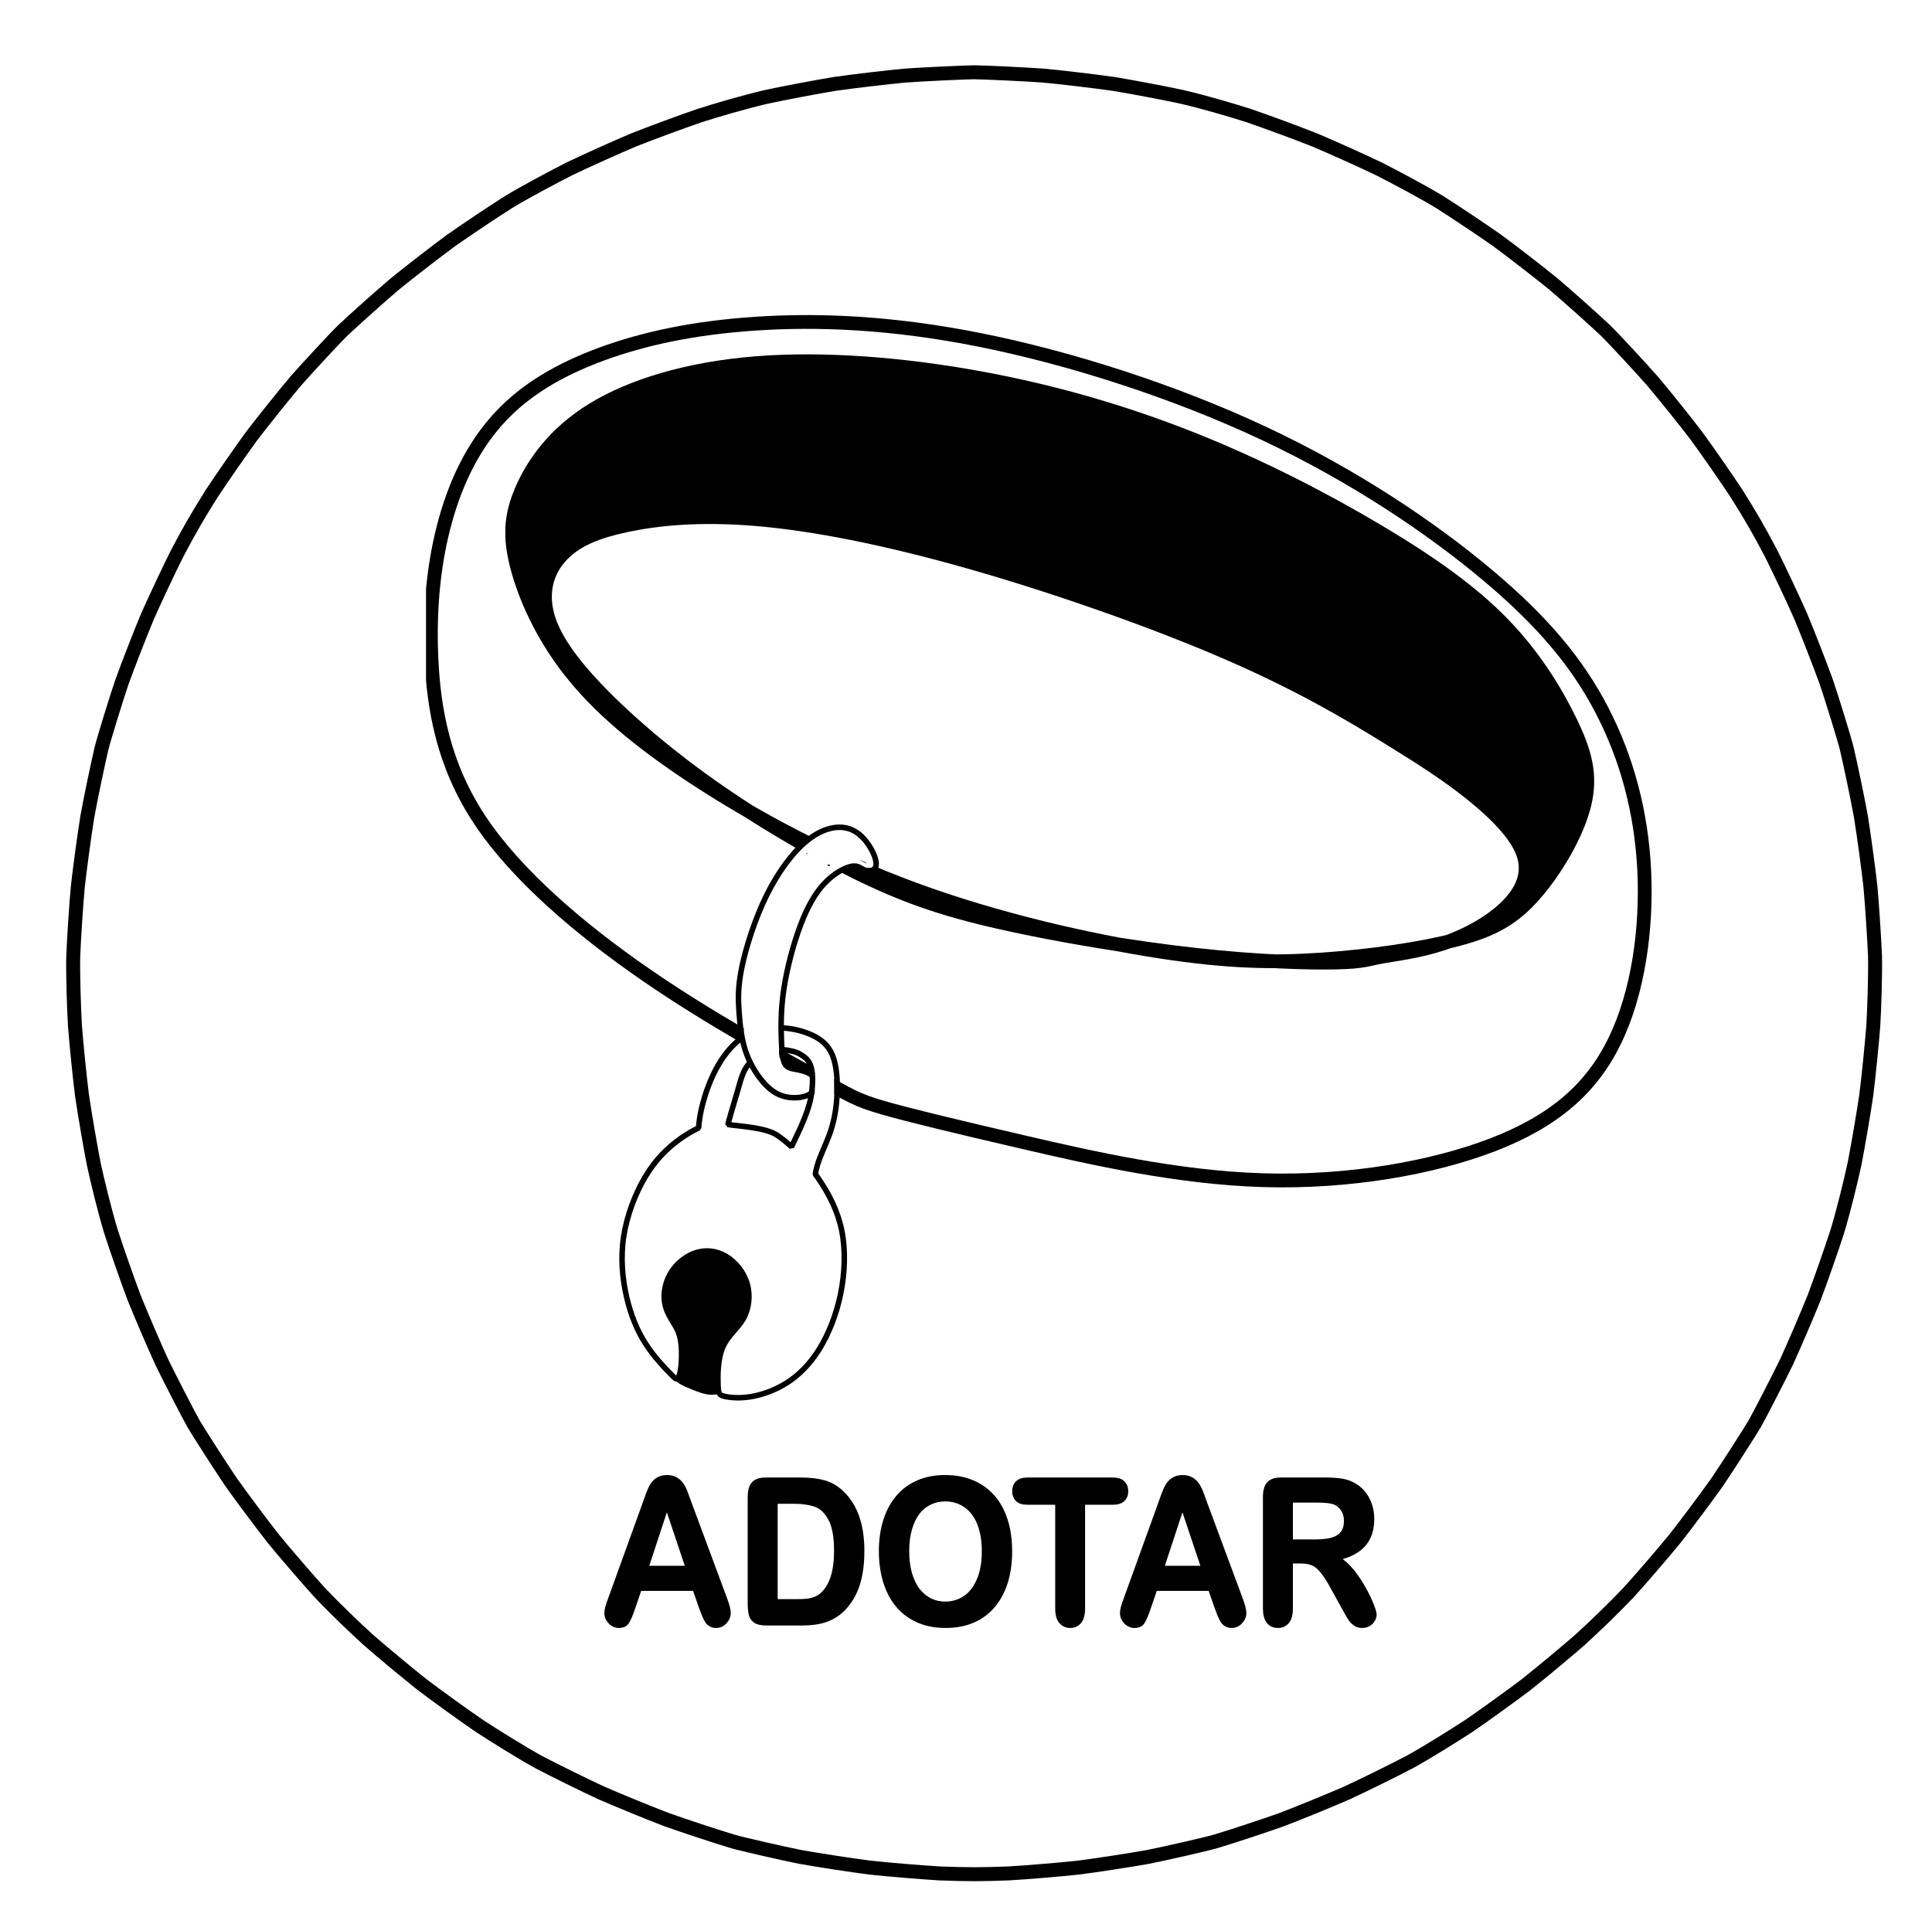 <?xml version="1.0" encoding="UTF-8" standalone="no"?>
<!-- Created with Inkscape (http://www.inkscape.org/) -->

<svg
   version="1.1"
   id="svg1"
   width="1752"
   height="1739"
   viewBox="0 0 1752 1739"
   sodipodi:docname="ButtonAdopt.svg"
   inkscape:version="1.4 (86a8ad7, 2024-10-11)"
   xml:space="preserve"
   xmlns:inkscape="http://www.inkscape.org/namespaces/inkscape"
   xmlns:sodipodi="http://sodipodi.sourceforge.net/DTD/sodipodi-0.dtd"
   xmlns="http://www.w3.org/2000/svg"
   xmlns:svg="http://www.w3.org/2000/svg"><defs
     id="defs1"><inkscape:path-effect
       effect="bspline"
       id="path-effect113"
       is_visible="true"
       lpeversion="1.3"
       weight="33.333"
       steps="2"
       helper_size="0"
       apply_no_weight="true"
       apply_with_weight="true"
       only_selected="false"
       uniform="false" /><inkscape:path-effect
       effect="bspline"
       id="path-effect51"
       is_visible="true"
       lpeversion="1.3"
       weight="33.333"
       steps="2"
       helper_size="0"
       apply_no_weight="true"
       apply_with_weight="true"
       only_selected="false"
       uniform="false" /><inkscape:path-effect
       effect="bspline"
       id="path-effect50"
       is_visible="true"
       lpeversion="1.3"
       weight="33.333"
       steps="2"
       helper_size="0"
       apply_no_weight="true"
       apply_with_weight="true"
       only_selected="false"
       uniform="false" /><inkscape:path-effect
       effect="bspline"
       id="path-effect49"
       is_visible="true"
       lpeversion="1.3"
       weight="33.333"
       steps="2"
       helper_size="0"
       apply_no_weight="true"
       apply_with_weight="true"
       only_selected="false"
       uniform="false" /><inkscape:path-effect
       effect="bspline"
       id="path-effect29"
       is_visible="true"
       lpeversion="1.3"
       weight="33.333"
       steps="2"
       helper_size="0"
       apply_no_weight="true"
       apply_with_weight="true"
       only_selected="false"
       uniform="false" /><inkscape:path-effect
       effect="bspline"
       id="path-effect4"
       is_visible="true"
       lpeversion="1.3"
       weight="33.333"
       steps="2"
       helper_size="0"
       apply_no_weight="true"
       apply_with_weight="true"
       only_selected="false"
       uniform="false" /><inkscape:path-effect
       effect="bspline"
       id="path-effect2"
       is_visible="true"
       lpeversion="1.3"
       weight="33.333"
       steps="2"
       helper_size="0"
       apply_no_weight="true"
       apply_with_weight="true"
       only_selected="false"
       uniform="false" /><inkscape:path-effect
       effect="bspline"
       id="path-effect1"
       is_visible="true"
       lpeversion="1.3"
       weight="33.333"
       steps="2"
       helper_size="0"
       apply_no_weight="true"
       apply_with_weight="true"
       only_selected="false"
       uniform="false" /><inkscape:path-effect
       effect="bspline"
       id="path-effect69"
       is_visible="true"
       lpeversion="1.3"
       weight="33.333"
       steps="2"
       helper_size="0"
       apply_no_weight="true"
       apply_with_weight="true"
       only_selected="false"
       uniform="false" /><inkscape:path-effect
       effect="bspline"
       id="path-effect68"
       is_visible="true"
       lpeversion="1.3"
       weight="33.333"
       steps="2"
       helper_size="0"
       apply_no_weight="true"
       apply_with_weight="true"
       only_selected="false"
       uniform="false" /><inkscape:path-effect
       effect="bspline"
       id="path-effect66"
       is_visible="true"
       lpeversion="1.3"
       weight="33.333"
       steps="2"
       helper_size="0"
       apply_no_weight="true"
       apply_with_weight="true"
       only_selected="false"
       uniform="false" /><inkscape:path-effect
       effect="bspline"
       id="path-effect65"
       is_visible="true"
       lpeversion="1.3"
       weight="33.333"
       steps="2"
       helper_size="0"
       apply_no_weight="true"
       apply_with_weight="true"
       only_selected="false"
       uniform="false" /><inkscape:path-effect
       effect="bspline"
       id="path-effect63"
       is_visible="true"
       lpeversion="1.3"
       weight="33.333"
       steps="2"
       helper_size="0"
       apply_no_weight="true"
       apply_with_weight="true"
       only_selected="false"
       uniform="false" /><inkscape:path-effect
       effect="bspline"
       id="path-effect62"
       is_visible="true"
       lpeversion="1.3"
       weight="33.333"
       steps="2"
       helper_size="0"
       apply_no_weight="true"
       apply_with_weight="true"
       only_selected="false"
       uniform="false" /><inkscape:path-effect
       effect="bspline"
       id="path-effect37"
       is_visible="true"
       lpeversion="1.3"
       weight="33.333"
       steps="2"
       helper_size="0"
       apply_no_weight="true"
       apply_with_weight="true"
       only_selected="false"
       uniform="false" /><inkscape:path-effect
       effect="bspline"
       id="path-effect36"
       is_visible="true"
       lpeversion="1.3"
       weight="33.333"
       steps="2"
       helper_size="0"
       apply_no_weight="true"
       apply_with_weight="true"
       only_selected="false"
       uniform="false" /><inkscape:path-effect
       effect="bspline"
       id="path-effect35"
       is_visible="true"
       lpeversion="1.3"
       weight="33.333"
       steps="2"
       helper_size="0"
       apply_no_weight="true"
       apply_with_weight="true"
       only_selected="false"
       uniform="false" /><inkscape:path-effect
       effect="bspline"
       id="path-effect34"
       is_visible="true"
       lpeversion="1.3"
       weight="33.333"
       steps="2"
       helper_size="0"
       apply_no_weight="true"
       apply_with_weight="true"
       only_selected="false"
       uniform="false" /><inkscape:path-effect
       effect="bspline"
       id="path-effect33"
       is_visible="true"
       lpeversion="1.3"
       weight="33.333"
       steps="2"
       helper_size="0"
       apply_no_weight="true"
       apply_with_weight="true"
       only_selected="false"
       uniform="false" /><inkscape:path-effect
       effect="bspline"
       id="path-effect32"
       is_visible="true"
       lpeversion="1.3"
       weight="33.333"
       steps="2"
       helper_size="0"
       apply_no_weight="true"
       apply_with_weight="true"
       only_selected="false"
       uniform="false" /><inkscape:path-effect
       effect="bspline"
       id="path-effect31"
       is_visible="true"
       lpeversion="1.3"
       weight="33.333"
       steps="2"
       helper_size="0"
       apply_no_weight="true"
       apply_with_weight="true"
       only_selected="false"
       uniform="false" /><inkscape:path-effect
       effect="bspline"
       id="path-effect30"
       is_visible="true"
       lpeversion="1.3"
       weight="33.333"
       steps="2"
       helper_size="0"
       apply_no_weight="true"
       apply_with_weight="true"
       only_selected="false"
       uniform="false" /><inkscape:path-effect
       effect="bspline"
       id="path-effect28"
       is_visible="true"
       lpeversion="1.3"
       weight="33.333"
       steps="2"
       helper_size="0"
       apply_no_weight="true"
       apply_with_weight="true"
       only_selected="false"
       uniform="false" /><inkscape:path-effect
       effect="bspline"
       id="path-effect27"
       is_visible="true"
       lpeversion="1.3"
       weight="33.333"
       steps="2"
       helper_size="0"
       apply_no_weight="true"
       apply_with_weight="true"
       only_selected="false"
       uniform="false" /><inkscape:path-effect
       effect="bspline"
       id="path-effect26"
       is_visible="true"
       lpeversion="1.3"
       weight="33.333"
       steps="2"
       helper_size="0"
       apply_no_weight="true"
       apply_with_weight="true"
       only_selected="false"
       uniform="false" /><inkscape:path-effect
       effect="bspline"
       id="path-effect25"
       is_visible="true"
       lpeversion="1.3"
       weight="33.333"
       steps="2"
       helper_size="0"
       apply_no_weight="true"
       apply_with_weight="true"
       only_selected="false"
       uniform="false" /><inkscape:path-effect
       effect="bspline"
       id="path-effect24"
       is_visible="true"
       lpeversion="1.3"
       weight="33.333"
       steps="2"
       helper_size="0"
       apply_no_weight="true"
       apply_with_weight="true"
       only_selected="false"
       uniform="false" /><inkscape:path-effect
       effect="bspline"
       id="path-effect23"
       is_visible="true"
       lpeversion="1.3"
       weight="33.333"
       steps="2"
       helper_size="0"
       apply_no_weight="true"
       apply_with_weight="true"
       only_selected="false"
       uniform="false" /><inkscape:path-effect
       effect="bspline"
       id="path-effect22"
       is_visible="true"
       lpeversion="1.3"
       weight="33.333"
       steps="2"
       helper_size="0"
       apply_no_weight="true"
       apply_with_weight="true"
       only_selected="false"
       uniform="false" /><inkscape:path-effect
       effect="bspline"
       id="path-effect21"
       is_visible="true"
       lpeversion="1.3"
       weight="33.333"
       steps="2"
       helper_size="0"
       apply_no_weight="true"
       apply_with_weight="true"
       only_selected="false"
       uniform="false" /><inkscape:path-effect
       effect="bspline"
       id="path-effect20"
       is_visible="true"
       lpeversion="1.3"
       weight="33.333"
       steps="2"
       helper_size="0"
       apply_no_weight="true"
       apply_with_weight="true"
       only_selected="false"
       uniform="false" /><inkscape:path-effect
       effect="bspline"
       id="path-effect19"
       is_visible="true"
       lpeversion="1.3"
       weight="33.333"
       steps="2"
       helper_size="0"
       apply_no_weight="true"
       apply_with_weight="true"
       only_selected="false"
       uniform="false" /><inkscape:path-effect
       effect="bspline"
       id="path-effect18"
       is_visible="true"
       lpeversion="1.3"
       weight="33.333"
       steps="2"
       helper_size="0"
       apply_no_weight="true"
       apply_with_weight="true"
       only_selected="false"
       uniform="false" /><inkscape:path-effect
       effect="bspline"
       id="path-effect17"
       is_visible="true"
       lpeversion="1.3"
       weight="33.333"
       steps="2"
       helper_size="0"
       apply_no_weight="true"
       apply_with_weight="true"
       only_selected="false"
       uniform="false" /><inkscape:path-effect
       effect="bspline"
       id="path-effect16"
       is_visible="true"
       lpeversion="1.3"
       weight="33.333"
       steps="2"
       helper_size="0"
       apply_no_weight="true"
       apply_with_weight="true"
       only_selected="false"
       uniform="false" /><inkscape:path-effect
       effect="bspline"
       id="path-effect15"
       is_visible="true"
       lpeversion="1.3"
       weight="33.333"
       steps="2"
       helper_size="0"
       apply_no_weight="true"
       apply_with_weight="true"
       only_selected="false"
       uniform="false" /><inkscape:path-effect
       effect="bspline"
       id="path-effect13"
       is_visible="true"
       lpeversion="1.3"
       weight="33.333"
       steps="2"
       helper_size="0"
       apply_no_weight="true"
       apply_with_weight="true"
       only_selected="false"
       uniform="false" /><inkscape:path-effect
       effect="bspline"
       id="path-effect12"
       is_visible="true"
       lpeversion="1.3"
       weight="33.333"
       steps="2"
       helper_size="0"
       apply_no_weight="true"
       apply_with_weight="true"
       only_selected="false"
       uniform="false" /><inkscape:path-effect
       effect="bspline"
       id="path-effect11"
       is_visible="true"
       lpeversion="1.3"
       weight="33.333"
       steps="2"
       helper_size="0"
       apply_no_weight="true"
       apply_with_weight="true"
       only_selected="false"
       uniform="false" /><inkscape:path-effect
       effect="bspline"
       id="path-effect10"
       is_visible="true"
       lpeversion="1.3"
       weight="33.333"
       steps="2"
       helper_size="0"
       apply_no_weight="true"
       apply_with_weight="true"
       only_selected="false"
       uniform="false" /><inkscape:path-effect
       effect="bspline"
       id="path-effect9"
       is_visible="true"
       lpeversion="1.3"
       weight="33.333"
       steps="2"
       helper_size="0"
       apply_no_weight="true"
       apply_with_weight="true"
       only_selected="false"
       uniform="false" /><inkscape:path-effect
       effect="bspline"
       id="path-effect8"
       is_visible="true"
       lpeversion="1.3"
       weight="33.333"
       steps="2"
       helper_size="0"
       apply_no_weight="true"
       apply_with_weight="true"
       only_selected="false"
       uniform="false" /><clipPath
       clipPathUnits="userSpaceOnUse"
       id="clipPath60"><path
         id="path61"
         style="fill:#ff0000;fill-opacity:1;fill-rule:nonzero;stroke:none"
         d="M 617.365,523.27 V 1483.887 H 1261.912 V 523.27 Z m 218.221,154.752 c 0.585,-0.043 0.746,0.653 0.018,1.129 -0.248,0.162 -0.477,0.352 -0.711,0.533 -0.359,0.291 -0.682,0.622 -1.01,0.947 -0.222,0.229 -0.47,0.428 -0.709,0.639 0.015,-0.013 0.03,-0.025 0.045,-0.037 0.064,-0.052 0.134,-0.095 0.201,-0.143 0.102,-0.007 0.218,-0.062 0.316,-0.057 0.033,0.002 0.064,0.01 0.092,0.029 0.14,0.094 0.192,0.288 0.223,0.453 0.036,0.197 -0.394,0.461 -0.525,0.547 -0.038,0.023 -0.077,0.044 -0.115,0.066 -0.245,0.279 -0.467,0.579 -0.695,0.871 -0.307,0.431 -0.619,0.859 -0.895,1.311 -0.157,0.258 -0.355,0.346 -0.512,0.322 -0.097,0.248 -0.189,0.498 -0.287,0.746 -0.056,0.137 -0.112,0.275 -0.168,0.412 0.043,0.01 0.099,-0.012 0.137,0.014 0.404,0.278 -0.468,1.215 -0.602,1.402 -0.093,0.121 -0.189,0.239 -0.283,0.359 -0.042,0.089 -0.084,0.179 -0.127,0.268 0.137,-0.154 0.267,-0.314 0.408,-0.465 0.362,-0.365 0.73,-0.725 1.127,-1.053 0.309,-0.237 0.629,-0.471 0.982,-0.637 0.686,-0.321 0.937,0.359 0.27,0.717 -0.277,0.149 -0.537,0.333 -0.785,0.525 -0.369,0.308 -0.712,0.645 -1.051,0.986 -0.484,0.521 -0.945,1.061 -1.404,1.604 -0.553,0.667 -1.061,1.371 -1.541,2.092 -0.317,0.481 -0.585,0.992 -0.859,1.498 -0.14,0.257 -0.305,0.521 -0.68,0.436 -0.132,-0.03 -0.228,-0.156 -0.312,-0.262 -0.06,-0.076 -0.074,-0.213 -0.1,-0.342 -0.152,0.132 -0.336,0.108 -0.695,-0.301 -0.043,-0.049 0.176,-0.665 0.178,-0.672 0.144,-0.412 0.303,-0.818 0.475,-1.219 -0.01,-0.076 -0.002,-0.162 0.019,-0.238 0.027,-0.096 0.086,-0.178 0.137,-0.264 0.056,-0.094 0.132,-0.175 0.193,-0.266 0.185,-0.394 0.375,-0.787 0.574,-1.174 0.065,-0.12 0.131,-0.239 0.199,-0.357 -0.034,-0.042 -0.072,-0.046 -0.104,-0.104 -0.084,-0.155 -0.031,-0.355 -0.006,-0.529 0.04,-0.277 0.277,-0.78 0.379,-1.02 0.044,-0.089 0.107,-0.166 0.152,-0.254 -0.172,-0.051 -0.138,-0.134 -0.084,-0.373 -0.048,0.047 -0.095,0.094 -0.143,0.141 -0.306,0.245 -0.342,0.354 -0.654,0.088 -0.006,0.006 -0.013,0.01 -0.019,0.016 v 0.002 c -0.57,0.499 -1.106,-0.036 -0.543,-0.543 0.003,-0.003 0.007,-0.005 0.01,-0.008 -0.565,0.091 -0.94,-0.347 -0.277,-0.879 0.069,-0.055 0.137,-0.109 0.205,-0.164 0.49,-0.374 1.007,-0.711 1.537,-1.027 0.677,-0.41 1.346,-0.832 2.027,-1.236 0.454,-0.289 0.919,-0.564 1.352,-0.885 0.306,-0.22 0.609,-0.44 0.9,-0.678 0.098,-0.307 0.288,-0.447 0.457,-0.447 0.019,2e-5 0.037,0.004 0.055,0.008 0.26,-0.224 0.525,-0.443 0.764,-0.689 0.359,-0.357 0.715,-0.718 1.111,-1.035 0.289,-0.223 0.571,-0.461 0.889,-0.645 0.174,-0.1 0.33,-0.15 0.465,-0.16 z m -2.203,3.195 c -0.014,0.018 -0.037,0.034 -0.053,0.053 0.014,-0.01 0.033,-0.023 0.043,-0.031 0.006,-0.005 0.015,-0.028 0.01,-0.021 z m -0.262,0.102 c -0.097,0.085 -0.187,0.178 -0.287,0.26 0.029,-0.016 0.058,-0.032 0.086,-0.049 0.065,-0.072 0.131,-0.144 0.201,-0.211 z m -5.965,4.941 c -0.007,0.014 -0.014,0.028 -0.019,0.043 -0.005,0.014 0.037,-0.024 0.027,-0.035 -0.002,-0.003 -0.005,-0.005 -0.008,-0.008 z m 0.217,1.664 c 0.007,0.005 0.025,0.009 0.041,0.014 7.6e-4,-0.001 9.6e-4,-0.003 0.002,-0.004 -0.015,-0.004 -0.033,-0.009 -0.043,-0.01 z m -0.658,4.168 c -0.005,0.058 -0.007,0.117 -0.008,0.176 0.028,-0.051 0.056,-0.102 0.084,-0.152 -0.025,-0.008 -0.051,-0.015 -0.076,-0.023 z m -0.352,0.801 c -0.012,0.006 -0.023,0.014 -0.035,0.019 0.011,-0.005 0.026,-0.006 0.033,-0.016 8.4e-4,-10e-4 9e-4,-0.003 0.002,-0.004 z" /></clipPath><clipPath
       clipPathUnits="userSpaceOnUse"
       id="clipPath45"><path
         id="path46"
         style="fill:#ff0000;fill-opacity:1;fill-rule:nonzero;stroke:none"
         d="m 478.455,1071.682 v 340.582 h 206.58 v -340.582 h -62.115 c 0.295,0.543 0.524,1.124 0.723,1.713 0.28,0.853 0.394,1.738 0.459,2.629 0.057,1.018 0.068,2.039 0.078,3.059 0.031,1.057 -0.006,2.111 -0.062,3.166 -0.012,0.215 -0.073,0.424 -0.094,0.639 1.642,-0.44 3.16,1.339 1.836,3.986 -0.045,0.091 -0.096,0.177 -0.135,0.272 -0.105,0.254 -0.269,0.883 -0.312,1.047 -0.317,1.18 -0.6,2.365 -0.863,3.559 -0.265,1.263 -0.463,2.538 -0.629,3.816 0.24,0.948 0.491,1.893 0.701,2.848 0.343,1.753 0.752,3.493 1.131,5.238 0.228,1.067 0.458,2.132 0.635,3.209 0.348,2.115 -1.793,2.465 -2.137,0.35 -0.169,-1.04 -0.396,-2.069 -0.613,-3.1 -0.189,-0.869 -0.372,-1.739 -0.564,-2.607 -0.284,0.536 -0.746,0.916 -1.521,0.924 -0.13,0 -0.245,-0.015 -0.365,-0.025 -2.8e-4,0.024 -0.002,0.048 -0.002,0.072 -0.043,3.82 -3.467,4.174 -4.182,1.178 -0.582,0.123 -1.193,0.111 -1.775,-0.037 -0.477,-0.121 -0.91,-0.401 -1.303,-0.697 -0.328,-0.247 -0.553,-0.607 -0.83,-0.91 -0.305,-0.508 -0.487,-0.819 -0.688,-1.203 -0.363,0.833 -0.658,1.69 -0.945,2.553 -0.2,0.596 -0.734,2.897 -1.701,2.715 -1.07,-0.201 -1.965,-0.955 -2.775,-1.717 -0.239,0.358 -0.505,0.691 -0.896,0.742 -0.215,0.028 -0.401,0.042 -0.592,0.057 0.157,0.414 0.32,0.827 0.443,1.254 0.204,0.968 0.166,1.335 -0.273,1.514 0.147,0.382 0.209,0.771 0.043,1.119 -0.146,0.305 -0.445,0.507 -0.668,0.762 -0.297,0.045 -0.59,0.135 -0.891,0.135 -0.213,0 -0.421,-0.082 -0.621,-0.156 -0.925,-0.341 -1.577,-1.052 -2.207,-1.773 -0.814,-0.945 -1.32,-2.071 -1.754,-3.227 -0.264,-0.804 -0.507,-1.617 -0.746,-2.43 -0.298,-0.425 -0.555,-0.878 -0.734,-1.379 -0.187,-0.523 -0.38,-1.057 -0.471,-1.607 -0.453,-0.998 -0.871,-2.013 -1.238,-3.047 -0.441,-1.192 -0.783,-2.413 -1.086,-3.647 -0.257,-1.047 -0.181,-1.894 0.09,-2.512 -0.214,-0.689 -0.458,-1.368 -0.715,-2.043 -0.344,-0.89 -0.693,-1.772 -1.172,-2.602 -0.634,-1.158 -1.281,-2.324 -1.533,-3.637 -0.192,-1.052 -0.272,-2.116 -0.328,-3.184 0.008,-0.274 -0.018,-1.62 0.32,-1.736 0.299,-0.103 0.546,-0.181 0.801,-0.262 -0.01,-0.431 -0.008,-0.863 0.018,-1.297 0.117,-2.006 1.108,-2.987 2.111,-3.022 0.948,-0.033 1.862,0.828 2.104,2.42 0.089,-0.021 0.165,-0.049 0.264,-0.066 0.519,-0.091 0.954,-0.016 1.33,0.162 0.51,-1.265 1.288,-2.017 3.592,-1.607 0.011,0 0.02,0.01 0.031,0.01 0.106,-0.255 0.202,-0.513 0.314,-0.766 0.126,-0.284 0.254,-0.568 0.385,-0.85 z m 139.818,1.262 c 0.071,0.106 0.146,0.21 0.232,0.303 0.052,0.056 -0.008,-0.177 -0.074,-0.215 -0.051,-0.029 -0.106,-0.058 -0.158,-0.088 z m 2.482,0.15 c -0.024,0.01 -0.079,0.107 -0.129,0.201 0.029,-0.03 0.059,-0.057 0.086,-0.092 0.015,-0.036 0.08,-0.122 0.043,-0.109 z m -0.928,5.053 c -0.435,0.442 -1.018,0.561 -1.842,0.504 -0.107,0.726 -0.19,1.456 -0.324,2.178 -0.264,1.426 -0.622,2.829 -1.031,4.217 0.128,0.376 0.208,0.637 0.371,1.1 0.439,1.245 0.915,2.476 1.406,3.701 0.29,-1.404 0.583,-2.808 0.838,-4.219 0.223,-1.197 0.469,-2.394 0.547,-3.611 0.052,-0.963 0.09,-1.924 0.059,-2.889 -0.003,-0.327 -0.018,-0.654 -0.023,-0.981 z m -11.16,4.947 c -0.04,0.036 -0.029,0.208 -0.021,0.156 0.006,-0.042 0.017,-0.09 0.023,-0.133 -9.3e-4,-0.01 -10e-4,-0.017 -0.002,-0.023 z m -1.059,0.141 c -0.345,-0.036 -0.922,0.503 -1.053,0.252 -1.775,0.522 -4.099,1.227 -5.928,0.598 -0.419,-0.144 -0.788,-0.403 -1.18,-0.609 -0.075,0.1 -0.157,0.194 -0.254,0.273 -0.224,0.185 -0.462,0.392 -0.711,0.568 0.133,0.488 0.277,0.974 0.352,1.473 0.025,0.167 0.201,0.431 0.049,0.504 -0.079,0.038 -0.16,0.07 -0.24,0.105 0.02,0.052 0.042,0.104 0.062,0.156 0.439,1.137 0.828,2.289 1.141,3.467 0.321,1.181 0.733,2.331 1.139,3.484 0.021,-1.036 0.091,-2.071 0.225,-3.098 0.277,-2.125 2.376,-1.702 2.123,0.426 -0.276,2.317 -0.231,4.671 0.002,6.99 0.003,0.031 0.008,0.062 0.012,0.094 5.3e-4,0 10e-4,-0.01 0.002,-0.01 0.028,-0.08 0.074,-0.2 0.109,-0.299 -0.038,-0.877 -0.063,-1.754 -0.117,-2.629 -0.099,-1.59 -0.112,-0.812 -0.068,-1.844 0.748,-0.01 1.557,-0.322 2.244,-0.025 0.376,0.162 0.266,0.774 0.395,1.162 0.03,0.092 0.089,0.251 0.125,0.363 0.386,-0.101 0.782,-0.182 1.156,-0.307 0.267,0.141 0.551,0.259 0.826,0.389 0.092,-0.11 0.179,-0.22 0.242,-0.338 0.377,-0.701 0.727,-1.418 1.09,-2.127 0.113,-0.262 0.23,-0.522 0.346,-0.783 -0.47,-2.122 -0.947,-4.243 -1.549,-6.332 -0.123,-0.325 -0.237,-0.655 -0.371,-0.977 -0.08,-0.19 -0.207,-0.359 -0.271,-0.555 -0.02,-0.061 -0.011,-0.139 0.027,-0.191 0.048,-0.067 0.269,-0.075 0.207,-0.129 -0.038,-0.033 -0.082,-0.049 -0.131,-0.055 z m -3.988,25.389 c 0.009,0.054 0.023,0.118 0.045,0.205 0.007,0.027 0.017,-0.057 0.008,-0.082 -0.016,-0.042 -0.034,-0.083 -0.053,-0.123 z" /></clipPath><clipPath
       clipPathUnits="userSpaceOnUse"
       id="clipPath48"><path
         id="path48"
         style="fill:#ff0000;fill-opacity:1;fill-rule:nonzero;stroke:none"
         d="m 584.027,889.848 v 250.381 h 70.965 c 0.039,-0.296 0.08,-0.593 0.113,-0.891 0.215,-1.646 0.391,-3.298 0.52,-4.953 0.086,-1.676 0.126,-3.351 -0.107,-5.02 -0.204,-1.548 -0.537,-3.066 -0.834,-4.598 -0.275,-1.521 -0.583,-3.035 -0.996,-4.525 -0.412,-1.484 -0.875,-2.961 -1.139,-4.481 -0.55,-3.173 0.854,-4.895 2.473,-4.922 1.428,-0.024 3.022,1.272 3.588,4.057 0.254,1.252 0.636,2.475 0.979,3.705 0.463,1.672 0.812,3.368 1.121,5.074 0.324,1.623 0.658,3.239 0.879,4.881 0.282,2.038 0.255,4.09 0.152,6.139 -0.134,1.817 -0.327,3.627 -0.562,5.434 -0.004,0.033 -0.01,0.066 -0.014,0.1 h 52.758 V 889.848 Z" /></clipPath><clipPath
       clipPathUnits="userSpaceOnUse"
       id="clipPath71"><path
         id="path72"
         style="fill:#ff0000;fill-opacity:1;fill-rule:nonzero;stroke:none"
         d="M 404.797,604.799 V 1021.377 H 1306.559 V 604.799 Z M 660.549,898.375 c 2.997,-0.015 3.688,2.742 1.264,5.018 1.796,-0.058 3.002,1.403 2.562,3.328 0.457,-0.148 0.913,-0.299 1.371,-0.445 0.296,-0.093 4.148,-1.371 4.27,-1.172 0.916,1.496 1.541,2.548 1.912,3.334 1.528,-0.537 3.07,-1.031 4.637,-1.447 1.469,-0.334 4.698,-0.863 5.719,0.723 0.548,0.851 0.837,1.904 0.863,2.928 2.312,0.546 5.658,-0.136 2.355,1.854 -0.188,0.113 -0.373,0.228 -0.561,0.342 0.517,-0.192 1.024,-0.411 1.553,-0.57 0.726,-0.218 1.379,-0.321 1.957,-0.328 2.642,-0.035 3.684,1.904 2.707,3.75 0.297,-0.072 0.613,-0.205 0.885,-0.209 1.98,-0.03 3.198,1.651 2.375,3.746 1.807,0.493 2.673,2.958 0.553,5.881 -0.709,0.977 -1.689,1.664 -2.705,2.287 -1.125,0.662 -2.328,1.168 -3.518,1.697 -1.369,0.547 -2.783,0.969 -4.205,1.355 -1.285,0.315 -2.573,0.619 -3.863,0.912 -1.332,0.324 -2.685,0.558 -4.02,0.869 -1.637,0.439 -3.243,0.987 -4.857,1.502 -2.056,0.669 -4.065,1.467 -6.08,2.248 -2.84,1.101 -4.809,0.206 -5.352,-1.234 -4.08,1.624 -6.477,-2.762 -2,-5.822 0.058,-0.04 0.127,-0.062 0.186,-0.102 -0.073,-0.12 -0.132,-0.248 -0.203,-0.369 -1.382,0.874 -2.761,1.754 -4.127,2.654 -0.146,-0.131 -0.431,-0.333 -0.896,-0.625 -3.924,-2.465 -5.568,-2.242 -5.008,-2.768 -0.411,0.15 -0.83,0.279 -1.24,0.43 -1.419,0.537 -2.839,1.067 -4.258,1.604 -4.626,1.749 -6.838,-1.725 -4.447,-4.234 -0.293,-0.118 -0.581,-0.25 -0.857,-0.41 -0.554,-0.322 -0.96,-0.849 -1.439,-1.273 -0.272,-0.51 -0.611,-0.988 -0.816,-1.529 -0.62,-1.635 -0.283,-3.64 0.426,-5.182 0.159,-0.346 0.383,-0.661 0.574,-0.99 0.232,-0.301 0.449,-0.615 0.697,-0.902 1.17,-1.352 2.704,-2.322 4.18,-3.299 1.471,-0.936 2.957,-1.889 4.219,-3.102 1.415,-1.468 2.711,-3.044 4.176,-4.463 1.542,-1.377 3.16,-2.666 4.973,-3.674 1.187,-0.694 2.392,-1.385 3.691,-1.848 0.892,-0.318 1.679,-0.46 2.35,-0.463 z m -3.047,7.656 c -0.169,0.095 -0.332,0.198 -0.496,0.299 0.033,0.027 0.067,0.053 0.1,0.08 0.112,-0.106 0.253,-0.238 0.354,-0.336 0.014,-0.014 0.029,-0.029 0.043,-0.043 z m -15.715,12.998 c -0.219,0.223 -0.421,0.461 -0.592,0.729 -0.144,0.261 -0.175,0.494 -0.145,0.791 0.023,0.231 0.138,0.252 0.143,0.221 0.02,-0.115 -0.017,-0.233 -0.025,-0.35 -0.039,-0.157 -0.19,-0.386 0.105,-0.434 0.313,-0.05 0.633,-0.025 0.949,-0.037 0.091,-0.014 0.182,-0.026 0.273,-0.039 -0.31,-0.311 -0.539,-0.604 -0.709,-0.881 z m 4.646,9.562 c 0.92,0.041 6.24,2.349 7.576,2.654 -0.458,0.303 -0.918,0.604 -1.373,0.912 -2.19,1.475 -0.417,0.56 -5.346,-2.693 -0.982,-0.648 -1.164,-0.887 -0.857,-0.873 z" /></clipPath><clipPath
       clipPathUnits="userSpaceOnUse"
       id="clipPath87"><path
         id="path88"
         style="fill:#ff0000;fill-opacity:1;fill-rule:nonzero;stroke:none"
         d="M 375.131,463.414 V 1031.674 H 1362.475 V 463.414 Z M 659.75,899.461 c 3.564,0.132 4.101,3.667 0.74,5.568 1.184,-0.115 2.374,-0.179 3.561,-0.221 4.534,0.063 9.02,0.786 13.434,1.781 3.123,0.673 6.057,1.879 8.938,3.225 1.16,0.575 2.387,1.041 3.486,1.734 0.744,0.469 0.888,0.624 1.543,1.17 0.747,0.661 1.29,1.45 1.734,2.295 0.098,-0.008 0.193,-0.014 0.285,-0.012 1.772,0.04 2.434,1.934 0.955,3.596 0.143,0.744 0.279,1.491 0.352,2.246 0.563,0.342 1.128,0.682 1.695,1.018 1.358,0.832 2.726,1.646 4.141,2.377 0.766,0.367 1.607,0.574 2.449,0.666 0.667,0.055 1.337,0.042 2.006,0.039 0.48,0.018 0.96,0.045 1.439,0.072 -0.196,-0.344 -0.397,-0.685 -0.59,-1.02 -2.142,-3.713 1.64,-5.877 3.758,-2.15 0.644,1.134 1.691,2.715 1.807,4.059 0.044,0.513 -0.046,1.029 -0.068,1.543 -0.315,0.46 -0.538,0.998 -0.945,1.379 -0.809,0.758 -2.041,0.597 -3.035,0.576 -0.782,-0.034 -1.562,-0.085 -2.344,-0.129 -0.856,0.004 -1.716,0.015 -2.568,-0.074 -1.345,-0.181 -2.679,-0.496 -3.896,-1.113 -1.488,-0.769 -2.928,-1.62 -4.355,-2.496 -0.204,-0.12 -0.406,-0.242 -0.609,-0.363 -1.32,1.843 -3.453,2.959 -5.439,3.904 -2.171,0.947 -4.349,1.874 -6.488,2.891 -1.993,0.99 -3.923,2.1 -5.924,3.074 -1.49,0.79 -3.062,1.357 -4.678,1.82 -0.822,0.194 -3.712,1.09 -4.322,0.512 -0.994,-0.942 -1.524,-2.269 -2.248,-3.436 -0.473,0.017 -0.947,0.034 -1.42,0.049 -1.275,0.009 -2.553,0.097 -3.828,0.086 -0.372,-0.003 -0.748,0.023 -1.115,-0.039 -0.524,-0.089 -1.176,-0.026 -1.541,-0.412 -0.894,-0.944 -1.34,-2.228 -2.01,-3.342 0.387,-0.895 0.63,-1.867 1.162,-2.684 0.083,-0.127 0.385,-0.308 0.531,-0.467 -1.417,0.282 -3.145,0.62 -3.598,0.678 -0.621,0.079 -1.252,0.067 -1.877,0.102 -4.136,-2.007 -4.891,-1.105 -2.232,-7.5 0.311,-0.747 1.347,-0.898 2.039,-1.316 0.517,-0.313 1.048,-0.603 1.578,-0.895 -0.007,0.002 -0.013,0.004 -0.019,0.006 -0.548,0.164 -0.981,0.308 -1.34,0.42 -0.169,0.112 -0.35,0.25 -0.418,0.123 -1.253,0.336 -1.209,-0.228 -1.643,-2.939 -1.016,0.388 -2.062,0.665 -3.127,0.533 -0.612,-0.076 -1.258,-0.147 -1.793,-0.453 -0.646,-0.37 -1.095,-1.008 -1.643,-1.512 -0.153,-0.803 -0.398,-1.593 -0.459,-2.408 -0.022,-0.298 0.125,-0.587 0.217,-0.871 0.388,-1.206 1.096,-2.27 1.877,-3.254 1.838,-2.05 4,-3.779 6.434,-5.08 2.372,-1.265 4.814,-2.486 7.439,-3.129 v 0.002 c 0.736,-0.18 1.395,-0.25 1.975,-0.229 z m 15.193,15.793 c 1.2e-4,10e-4 0.002,0.003 0.002,0.004 0.003,-0.001 0.005,-0.002 0.008,-0.004 -0.003,0 -0.007,-10e-6 -0.01,0 z m 33.668,9.818 c -0.056,0.013 -0.114,0.025 -0.172,0.035 0.07,-0.001 0.14,-0.003 0.209,-0.014 0.014,-0.002 -0.023,-0.025 -0.037,-0.021 z m -39.961,0.729 c -1.113,0.658 -2.216,1.33 -3.297,2.033 1.264,-0.052 2.527,-0.124 3.787,-0.229 0.023,-0.022 0.096,-0.093 0.115,-0.111 0.089,-0.084 0.18,-0.165 0.27,-0.248 -0.299,-0.476 -0.586,-0.961 -0.875,-1.445 z m -9.973,2.104 c -0.132,-0.006 -0.318,0.05 -0.234,0.064 0.133,0.022 0.269,0.03 0.404,0.033 -0.023,-0.022 -0.043,-0.046 -0.066,-0.068 -0.02,-0.02 -0.059,-0.027 -0.104,-0.029 z" /></clipPath><clipPath
       clipPathUnits="userSpaceOnUse"
       id="clipPath110"><path
         id="path111"
         style="fill:#ff0000;fill-opacity:1;fill-rule:nonzero;stroke:none"
         d="M 303.201,427.807 V 1218.961 H 1414.611 V 427.807 Z m 298.615,632.389 c 5.274,-6e-4 9.774,4.897 5.541,11.873 2.806,1.291 5.114,4.857 5.146,10.701 2.4e-4,0.043 -2e-4,0.086 0,0.129 1.307,-0.688 2.671,-1.258 4.084,-1.719 1.15,-0.34 0.894,-0.289 -0.701,0.35 -3.793,1.519 -3.812,2.731 -2.307,3.826 0.197,-0.654 0.423,-1.286 0.998,-1.305 2.225,-0.07 3.861,-0.139 5.068,-0.137 3.623,0.01 3.409,0.646 3.805,3.752 -0.018,0.568 -0.051,1.135 -0.08,1.703 3.412,1.452 5.118,3.087 -0.018,5.35 -0.094,0.041 -0.026,0.01 -0.107,0.045 0.036,1.612 0.143,3.224 0.346,4.824 0.129,0.837 0.165,1.654 0.707,2.338 0.752,1.157 1.452,2.348 2.271,3.461 0.963,1.311 1.956,2.614 3.152,3.725 0.174,0.165 0.348,0.327 0.521,0.492 0.09,0.086 0.183,0.167 0.268,0.258 0.024,0.026 0.026,0.074 0.057,0.092 0.166,0.102 0.352,0.167 0.521,0.264 0.033,0.019 -0.042,0.127 0.074,0.088 0.226,0.117 0.045,0.032 0.576,0.117 0.572,0.091 1.138,0.217 1.721,0.191 1.419,0.048 2.84,0.111 4.242,0.346 1.43,0.267 2.84,0.625 4.193,1.166 0.947,0.336 1.894,0.667 2.867,0.918 0.604,0.174 -0.15,-0.036 1.025,0.217 1.304,0.281 2.577,0.699 3.721,1.4 0.351,0.248 0.721,0.47 1.053,0.742 1.117,0.917 1.886,2.148 2.561,3.404 0.193,0.418 0.324,0.859 0.494,1.285 0.059,-0.127 0.12,-0.253 0.184,-0.379 0.117,-0.209 0.237,-0.418 0.359,-0.625 -0.033,-0.509 -0.043,-1.02 -0.104,-1.527 -0.171,-1.299 -0.431,-2.581 -0.736,-3.855 -0.533,-2.029 -1.401,-3.978 -1.445,-6.109 2.341,-1.461 4.399,-3.529 7.023,-4.383 0.048,-0.016 0.096,-0.026 0.143,-0.031 0.043,0 0.087,-0.01 0.129,0 0.635,0.057 1.133,1.022 1.652,1.506 0.314,0.293 0.53,0.676 0.766,1.035 0.777,1.185 1.38,2.468 1.977,3.752 0.726,-8.561 9.746,-8.192 9.746,1.117 v 9.029 9.824 c -0.025,1.69 0.008,3.378 0.086,5.066 0.384,1.222 0.743,2.452 1.057,3.695 0.156,3.823 0.968,5.706 -6.17,6.658 -2.434,0.325 -3.481,-3.259 -4.016,-4.975 -0.263,-1.147 -0.448,-2.305 -0.561,-3.475 -0.642,-1.906 -1.324,-3.799 -2.023,-5.686 -0.021,-0.011 -0.046,-0.052 -0.066,-0.064 -0.338,8.124 -7.792,8.881 -9.457,2.334 -2.293,0.343 -5.202,-1.676 -6.689,-6.324 -0.181,-0.566 -0.276,-1.153 -0.473,-1.715 -0.208,-0.68 -0.434,-1.352 -0.746,-1.992 -0.032,-0.013 -0.053,-0.036 -0.076,-0.061 -0.591,-0.074 -1.188,-0.216 -1.77,-0.353 -1.283,-0.33 -2.539,-0.75 -3.787,-1.193 -0.864,-0.357 -1.759,-0.6 -2.678,-0.762 -0.931,-0.129 -1.872,-0.16 -2.811,-0.191 -1.463,-0.025 -2.917,-0.269 -4.34,-0.594 -1.365,-0.41 -2.667,-1.036 -3.824,-1.873 -0.736,-0.532 -1.262,-1.049 -1.922,-1.658 -0.123,-0.114 -0.235,-0.237 -0.355,-0.353 -1.625,3.515 -6.785,3.521 -9.447,-2.635 -1.147,-2.653 -2.013,-5.423 -2.352,-8.305 -0.079,-0.866 -0.132,-1.726 -0.168,-2.584 -1.28,0.566 -2.656,0.9 -4.33,0.785 -2.334,-0.16 -4.307,-1.345 -5.84,-2.994 -0.564,-0.607 -0.941,-1.363 -1.412,-2.045 -0.213,-0.487 -0.453,-0.963 -0.639,-1.461 -0.169,-0.455 -0.307,-0.919 -0.428,-1.387 -0.95,-0.14 -1.921,-0.222 -2.809,-0.5 -1.435,-0.449 -1.858,-2.364 -2.787,-3.547 -1.028,-2.631 -1.203,-5.463 -1.391,-8.252 -0.199,-2.194 -0.005,-4.384 0.248,-6.562 0.181,-1.402 0.233,-2.815 0.35,-4.223 0.059,-1.264 0.385,-2.48 0.713,-3.693 1.592,-5.884 5.685,-8.33 9.418,-8.33 z m -9.363,27.688 c -0.004,0.065 -0.01,0.127 -0.014,0.193 -0.003,0.056 0.01,-0.112 0.016,-0.168 -3.5e-4,-0.01 -0.002,-0.017 -0.002,-0.025 z m 60.719,22.871 c -0.066,-0.027 0.168,0.479 0.533,0.873 -0.027,-0.051 -0.051,-0.104 -0.078,-0.154 -0.277,-0.506 -0.417,-0.703 -0.455,-0.719 z m -9.244,11.764 c -0.009,-0.01 -0.002,0.025 0.004,0.035 0.051,0.081 0.088,0.13 0.129,0.178 -0.037,-0.078 -0.073,-0.159 -0.133,-0.213 z" /></clipPath><clipPath
       clipPathUnits="userSpaceOnUse"
       id="clipPath130"><path
         id="path131"
         style="fill:#ff0000;fill-opacity:1;fill-rule:nonzero;stroke:none"
         d="m 478.455,1071.682 v 340.582 h 206.58 v -340.582 h -60.51 c 0.07,1.056 0.115,2.116 0.16,3.168 0.122,3.479 0.163,6.959 0.201,10.44 -0.017,1.296 0.03,2.591 0.09,3.885 0.065,0.369 0.178,0.842 0.15,0.852 -0.04,0.013 -0.07,0.024 -0.109,0.037 0.015,0.299 0.027,0.599 0.043,0.898 0.141,1.67 0.424,3.325 0.625,4.988 0.269,2.148 0.329,4.311 0.381,6.473 0.042,1.197 0.098,2.394 0.152,3.59 0.426,9.317 -8.582,10.06 -9.672,1.492 -1.464,0.842 -3.319,0.648 -4.846,-0.732 -0.251,1.672 -0.537,2.618 -2.857,4.029 -0.825,0.502 -1.867,0.535 -2.828,0.625 -1.466,0.137 -3.155,-0.682 -4.426,-1.309 -1.97,-1.15 -3.539,-2.79 -4.609,-4.803 -0.206,-0.388 -0.375,-0.796 -0.562,-1.193 -0.818,-1.908 -1.221,-3.94 -1.482,-5.988 -0.133,-1.747 -0.268,-3.491 -0.498,-5.229 -0.232,-1.738 -0.664,-3.439 -1.135,-5.125 -0.428,-1.365 -0.797,-2.757 -1.354,-4.078 -0.455,-1.086 -0.958,-2.144 -1.346,-3.258 -0.553,-1.821 -0.703,-3.705 -0.664,-5.598 0.035,-1.062 0.153,-2.115 0.307,-3.164 z" /></clipPath></defs><sodipodi:namedview
     id="namedview1"
     pagecolor="#505050"
     bordercolor="#eeeeee"
     borderopacity="1"
     inkscape:showpageshadow="0"
     inkscape:pageopacity="0"
     inkscape:pagecheckerboard="0"
     inkscape:deskcolor="#505050"
     inkscape:zoom="0.20412168"
     inkscape:cx="1085.1371"
     inkscape:cy="764.25003"
     inkscape:window-width="1360"
     inkscape:window-height="697"
     inkscape:window-x="-8"
     inkscape:window-y="-8"
     inkscape:window-maximized="1"
     inkscape:current-layer="svg1" /><path
     d="m 883.372,65.553 c 7.226,0 47.154,1.849 62.948,3.032 15.834,1.461 47.601,5.228 63.435,7.514 15.725,2.554 46.846,8.449 62.252,11.798 21.191,4.99 45.464,12.176 60.473,16.987 14.969,5.089 44.798,16.102 59.658,22.036 14.78,6.192 43.834,19.273 58.107,26.151 14.094,7.097 41.796,21.907 55.175,30.107 13.299,8.389 39.59,25.962 52.571,35.147 12.872,9.443 38.198,29.054 50.533,39.122 12.117,10.248 35.673,31.26 47.114,42.025 6.918,6.67 32.433,34.192 42.86,46.08 10.248,12.116 30.217,37.025 39.928,49.778 9.443,12.872 27.543,38.944 36.2,52.133 12.902,20.466 20.138,32.98 31.399,54.39 7.097,14.094 20.625,42.81 27.046,57.421 6.202,14.78 17.782,44.54 23.149,59.469 5.089,14.969 16.162,50.831 18.478,60.155 3.598,15.287 10.019,46.199 12.842,61.815 2.554,15.725 6.868,47.462 8.608,63.325 1.461,15.834 3.548,47.382 4.165,63.107 0.398,15.675 -0.616,47.074 -1.521,62.838 -1.183,15.794 -4.383,47.492 -6.411,63.395 -2.286,15.834 -7.663,47.174 -10.735,62.679 -3.35,15.396 -9.264,40.017 -15.526,60.87 -4.811,14.999 -15.267,44.907 -20.913,59.797 -5.934,14.86 -18.557,44.261 -25.207,58.704 -6.878,14.263 -25.237,49.768 -28.855,56.03 -3.618,6.262 -25.177,39.918 -34.093,53.008 -9.184,12.971 -28.338,38.606 -38.238,51.169 -10.069,12.345 -30.743,36.349 -41.329,48.018 -14.929,15.854 -33.288,33.278 -44.957,43.874 -11.888,10.417 -36.339,30.743 -48.913,40.643 -12.753,9.701 -38.606,28.328 -51.696,37.254 -13.2,8.657 -39.878,25.237 -53.664,32.731 -13.915,7.325 -42.283,21.301 -56.726,27.95 -14.611,6.421 -44.251,18.547 -59.151,24.203 -14.929,5.367 -44.907,15.257 -59.946,19.78 -9.234,2.664 -45.832,11.003 -61.337,14.085 -15.615,2.813 -47.174,7.663 -63.077,9.691 -15.864,1.739 -47.492,4.383 -63.246,5.278 -24.173,0.954 -38.636,0.954 -62.809,0 -15.754,-0.895 -47.382,-3.538 -63.246,-5.278 -15.903,-2.028 -47.462,-6.878 -63.077,-9.691 -15.506,-3.081 -52.104,-11.421 -61.328,-14.085 -15.049,-4.522 -45.017,-14.412 -59.956,-19.78 -14.89,-5.656 -44.539,-17.782 -59.151,-24.203 -14.442,-6.65 -42.8,-20.625 -56.726,-27.95 -13.786,-7.495 -40.464,-24.074 -53.664,-32.731 -13.091,-8.926 -38.934,-27.553 -51.696,-37.254 -12.564,-9.9 -37.025,-30.227 -48.913,-40.643 -11.669,-10.596 -30.028,-28.02 -44.947,-43.874 -10.596,-11.669 -31.26,-35.673 -41.339,-48.018 -9.9,-12.564 -29.054,-38.198 -38.228,-51.169 -8.926,-13.091 -30.485,-46.746 -34.103,-53.008 -3.608,-6.262 -21.977,-41.766 -28.855,-56.03 -6.65,-14.442 -19.273,-43.844 -25.207,-58.704 -5.646,-14.889 -16.102,-44.798 -20.903,-59.797 -6.272,-20.853 -12.186,-45.474 -15.526,-60.87 -3.081,-15.506 -8.449,-46.846 -10.745,-62.679 -2.028,-15.903 -5.228,-47.601 -6.411,-63.395 -0.895,-15.764 -1.918,-47.164 -1.511,-62.838 0.616,-15.725 2.694,-47.273 4.155,-63.107 1.74,-15.864 6.063,-47.601 8.618,-63.325 2.813,-15.615 9.234,-46.528 12.832,-61.815 2.316,-9.323 13.389,-45.186 18.478,-60.155 5.367,-14.929 16.947,-44.689 23.149,-59.469 6.421,-14.611 19.949,-43.327 27.046,-57.421 11.272,-21.41 18.498,-33.924 31.399,-54.39 8.657,-13.19 26.758,-39.262 36.2,-52.133 9.711,-12.753 29.69,-37.661 39.938,-49.778 10.417,-11.888 35.932,-39.411 42.86,-46.08 11.431,-10.765 34.987,-31.777 47.104,-42.025 12.345,-10.069 37.671,-29.68 50.543,-39.122 12.971,-9.184 39.262,-26.758 52.561,-35.147 13.379,-8.2 41.09,-23.01 55.185,-30.107 14.263,-6.878 43.317,-19.959 58.107,-26.151 14.86,-5.934 44.689,-16.947 59.658,-22.036 14.999,-4.811 39.272,-11.997 60.473,-16.987 15.396,-3.35 46.517,-9.244 62.242,-11.798 15.834,-2.286 47.601,-6.053 63.435,-7.514 15.794,-1.183 55.722,-3.032 62.958,-3.032 z"
     fill="none"
     stroke="#000000"
     stroke-width="12.663"
     stroke-opacity="1"
     stroke-linejoin="round"
     id="path6"
     style="display:inline"
     inkscape:label="Circle" /><path
     d="m 620.375,1074.195 c -8.996,0.177 -18.137,1.986 -26.264,6.451 -9.288,5.103 -17.25,13.676 -23.578,23.576 -6.328,9.9 -11.023,21.127 -14.391,31.844 -3.171,10.09 -5.115,19.714 -5.764,28.984 -5.691,2.701 -11.154,5.969 -16.281,9.596 -12.554,8.88 -23.168,19.698 -32.252,35.008 -9.084,15.31 -16.636,35.11 -19.494,54.4 -2.858,19.29 -1.02,38.068 2.756,54.398 3.776,16.33 9.492,30.211 17.045,42.051 7.553,11.839 16.941,21.638 22.146,26.945 5.205,5.307 6.227,6.123 7.35,4.592 1.123,-1.531 2.347,-5.409 2.959,-12.451 0.612,-7.042 0.612,-17.249 -1.123,-24.598 -1.735,-7.349 -5.204,-11.84 -8.266,-17.045 -3.062,-5.205 -5.717,-11.124 -6.023,-18.574 -0.306,-7.451 1.737,-16.433 6.84,-24.189 5.103,-7.757 13.267,-14.289 22.146,-17.045 8.88,-2.756 18.473,-1.736 27.047,3.367 8.573,5.103 16.126,14.29 19.188,24.904 3.062,10.615 1.634,22.657 -3.502,31.693 -5.136,9.036 -13.977,15.066 -18.607,25.775 -4.63,10.71 -4.63,25.815 -4.324,33.98 0.306,8.165 0.919,9.389 5.41,10.512 4.491,1.123 12.859,2.144 23.168,0.613 10.308,-1.531 22.555,-5.614 33.68,-12.656 11.125,-7.042 21.128,-17.044 29.6,-30.721 8.471,-13.677 15.411,-31.028 19.289,-49.91 3.878,-18.882 4.695,-39.292 1.123,-57.256 -3.572,-17.963 -11.534,-33.478 -21.74,-48.277 -0.741,-1.075 -1.519,-2.134 -2.283,-3.199 0.769,-4.893 2.238,-9.973 4.529,-15.783 2.858,-7.247 6.941,-15.616 9.9,-25.006 2.96,-9.39 4.796,-19.8 5.307,-31.844 0.51,-12.044 -0.305,-25.721 -4.184,-35.213 -3.878,-9.492 -10.82,-14.798 -19.189,-18.574 -8.369,-3.776 -18.167,-6.022 -28.373,-6.328 -1.276,-0.038 -2.559,-0.047 -3.844,-0.021 z m 2.992,19.865 c 3.445,-0.069 6.97,0.322 10.242,0.977 4.821,0.965 8.507,2.351 13.371,6.225 8.242,6.563 7.04,21.435 6.02,31.029 -1.021,9.594 -4.898,20.412 -9.287,30.414 -3.115,7.1 -6.454,13.738 -9.098,19.395 -4.137,-3.83 -8.444,-7.367 -12.947,-10.412 -10.329,-6.985 -33.485,-8.087 -44.707,-9.721 0.506,-2.672 5.478,-19.518 6.318,-22.221 7.77,-24.98 6.535,-34.287 30.326,-43.893 2.953,-1.192 6.317,-1.724 9.762,-1.793 z"
     style="fill:none;stroke:#000000;stroke-width:5;stroke-linecap:round;stroke-linejoin:bevel"
     id="path112"
     clip-path="url(#clipPath130)"
     transform="translate(83.139,-142.03)" /><path
     style="fill:none;fill-opacity:1;stroke:#000000;stroke-width:5;stroke-linecap:round;stroke-linejoin:bevel"
     d="m 684.641,929.082 c 5.511,-2.143 8.573,-1.735 11.125,-0.612 2.552,1.123 4.593,2.96 7.655,3.368 3.062,0.408 7.144,-0.612 7.859,-4.797 0.714,-4.185 -1.939,-11.533 -6.634,-18.576 -4.695,-7.042 -11.431,-13.778 -21.025,-15.616 -9.594,-1.837 -22.046,1.225 -34.906,11.635 -12.86,10.411 -26.128,28.169 -36.743,49.705 -10.615,21.536 -18.575,46.847 -22.352,65.014 -3.776,18.167 -3.368,29.19 -2.552,40.723 0.817,11.533 2.041,23.576 5.614,34.599 3.572,11.023 9.492,21.025 15.718,28.374 6.226,7.349 12.758,12.043 20.821,13.881 8.063,1.837 17.657,0.817 22.76,-2.96 5.103,-3.776 5.716,-10.308 2.858,-14.493 -2.858,-4.185 -9.186,-6.022 -14.391,-7.042 -5.205,-1.021 -9.288,-1.225 -11.635,-5.001 -2.347,-3.776 -2.96,-11.125 -3.368,-22.556 -0.408,-11.431 -0.612,-26.945 2.245,-45.826 2.858,-18.882 8.777,-41.131 15.207,-58.074 6.43,-16.943 13.37,-28.578 20.821,-36.743 7.451,-8.165 15.411,-12.86 20.923,-15.003 z"
     id="path15"
     clip-path="url(#clipPath48)"
     inkscape:label="Iron2"
     inkscape:original-d="m 687.09017,926.53068 c 3.0619,0.40825 6.12379,0.81651 9.18569,1.22476 2.04131,1.83717 4.08254,3.67428 6.1238,5.51142 4.08262,-1.02066 8.16507,-2.04127 12.2476,-3.0619 -2.6537,-7.34871 -5.30729,-14.69712 -7.96094,-22.04568 -6.73631,-6.73631 -13.47236,-13.47235 -20.20853,-20.20853 -12.45198,3.06196 -24.90345,6.1238 -37.35517,9.1857 -13.2685,17.75937 -26.53646,35.51803 -39.80469,53.27704 -7.9611,25.31221 -15.92188,50.62341 -23.88282,75.93511 0.40827,11.023 0.81651,22.0457 1.22476,33.0685 1.22479,12.0437 2.44952,24.0869 3.67428,36.1304 5.91979,10.0024 11.83935,20.0044 17.75902,30.0066 6.53218,4.695 13.0641,9.3898 19.59615,14.0848 9.59415,-1.0207 19.1879,-2.0413 28.78185,-3.0619 0.6124,-6.5322 1.22476,-13.0641 1.83714,-19.5962 -6.32805,-1.8372 -12.65585,-3.6743 -18.98377,-5.5114 -4.08261,-0.2041 -8.16506,-0.4083 -12.2476,-0.6124 -0.61239,-7.3487 -1.22476,-14.6971 -1.83714,-22.0457 -0.20413,-15.5139 -0.40825,-31.0272 -0.61238,-46.5408 5.91979,-22.2503 11.83935,-44.49963 17.75902,-66.74944 6.94044,-11.63544 13.88061,-23.27043 20.82091,-34.90565 7.9611,-4.695 15.92188,-9.38982 23.88282,-14.08473 z"
     inkscape:path-effect="#path-effect29"
     transform="translate(83.139,-142.03)" /><path
     id="path51"
     clip-path="url(#clipPath87)"
     style="display:inline;fill:#000000;fill-opacity:1;stroke:#000000;stroke-width:12.5;stroke-linecap:round;stroke-linejoin:bevel;stroke-dasharray:none"
     transform="translate(83.139,-142.03)"
     d="m 1116.176,1012.251 c 43.735,-3.031 89.922,-9.671 122.255,-18.187 32.333,-8.516 50.808,-18.908 69.861,-40.56 19.053,-21.651 38.683,-54.56 45.322,-81.696 6.639,-27.136 0.289,-48.498 -12.702,-75.345 -12.991,-26.847 -32.62,-59.179 -61.2,-88.624 -28.58,-29.445 -66.107,-56.003 -113.74,-84.294 -47.633,-28.291 -105.367,-58.313 -166.856,-82.851 -61.489,-24.538 -126.729,-43.59 -195.147,-56.004 -68.418,-12.413 -140.008,-18.187 -201.497,-13.279 -61.489,4.908 -112.873,20.496 -148.092,42.147 -35.219,21.651 -54.271,49.364 -64.375,72.747 -10.104,23.383 -11.258,42.436 -4.33,69.283 6.928,26.847 21.939,61.488 47.632,94.398 25.693,32.91 62.066,64.086 114.606,98.439 52.54,34.353 121.244,71.881 197.601,100.027 76.356,28.146 160.358,46.91 223.003,56.581 62.645,9.671 103.925,10.248 147.659,7.217 z m 53.261,-2.454 c -12.413,2.309 -15.877,4.619 -40.416,5.196 -24.538,0.577 -70.148,-0.577 -127.596,-6.928 -57.448,-6.351 -126.729,-17.898 -178.692,-29.734 -51.962,-11.836 -86.603,-23.96 -129.906,-45.323 -43.302,-21.363 -95.263,-51.962 -140.875,-85.16 -45.612,-33.198 -84.871,-68.994 -108.543,-96.996 -23.672,-28.002 -31.755,-48.209 -32.332,-65.53 -0.577,-17.321 6.351,-31.755 18.187,-42.724 11.836,-10.97 28.579,-18.475 56.004,-24.249 27.425,-5.774 65.53,-9.815 117.204,-5.485 51.674,4.33 116.914,17.032 193.992,38.972 77.078,21.94 165.989,53.117 232.674,81.985 66.685,28.868 111.141,55.426 144.917,76.211 33.776,20.785 56.869,35.796 77.943,52.828 21.074,17.032 40.126,36.085 46.188,53.694 6.062,17.61 -0.866,33.775 -15.3,47.921 -14.434,14.145 -36.373,26.27 -58.024,33.487 -21.651,7.217 -43.013,9.526 -55.426,11.836 z"
     inkscape:original-d="m 1113.7221,1015.86 c 46.1886,-6.6396 92.3761,-13.2791 138.5657,-19.91882 18.4759,-10.39264 36.9509,-20.78485 55.4263,-31.17724 19.6306,-32.91002 39.2603,-65.81872 58.8905,-98.72808 -6.3511,-21.36265 -12.7019,-42.72444 -19.0528,-64.08666 -19.6305,-32.33265 -39.2603,-64.66401 -58.8904,-96.99601 -37.529,-26.55897 -75.0565,-53.11687 -112.5847,-79.6753 -57.7369,-30.02318 -115.4715,-60.04515 -173.2072,-90.06773 -65.24265,-19.05317 -130.48271,-38.10558 -195.72408,-57.15837 -71.59373,-5.77369 -143.1846,-11.54714 -214.77689,-17.32071 -51.38583,15.58895 -102.76959,31.17729 -154.15439,46.76593 -19.05317,27.7137 -38.10557,55.4263 -57.15836,83.13944 -1.15474,19.05317 -2.30943,38.10558 -3.46415,57.15837 15.01159,34.64213 30.02258,69.28287 45.03387,103.9243 36.37423,31.17792 72.74701,62.35458 109.12052,93.53188 68.70688,37.52897 137.41102,75.05644 206.11653,112.58466 84.00716,18.76448 168.0092,37.52781 252.01644,56.29234 41.28191,0.5773 82.56201,1.1547 123.84311,1.732 z m 46.7659,-6.0622 c -3.4641,2.3094 -6.9282,4.6189 -10.3924,6.9283 -45.6121,-1.1547 -91.2224,-2.3094 -136.8336,-3.4641 -69.2843,-11.5474 -138.56579,-23.09434 -207.84865,-34.64148 -34.64213,-12.12475 -69.28287,-24.24901 -103.92431,-36.37351 -51.96319,-30.60054 -103.9243,-61.19987 -155.88645,-91.7998 -39.26108,-35.79686 -78.52058,-71.5923 -117.78088,-107.38845 -8.08316,-20.2079 -16.166,-40.415 -24.249,-60.62251 6.92842,-14.43421 13.85657,-28.86786 20.78486,-43.30179 16.74369,-7.50579 33.48672,-15.01129 50.23008,-22.51693 38.10634,-4.04158 76.21115,-8.083 114.31673,-12.1245 65.24267,12.70211 130.48274,25.40372 195.72411,38.10558 88.91479,31.17791 177.82602,62.35458 266.73901,93.53187 44.4574,26.55896 88.913,53.11686 133.3696,79.6753 23.0947,15.01159 46.1885,30.02257 69.2828,45.03386 19.0532,19.05317 38.1056,38.10558 57.1584,57.15837 -6.9284,16.16632 -13.8566,32.332 -20.7849,48.49801 -21.94,12.12474 -43.8791,24.249 -65.8187,36.37348 -21.3626,2.3095 -42.7244,4.6189 -64.0867,6.9283 z"
     inkscape:path-effect="#path-effect51" /><path
     style="display:inline;opacity:1;fill:none;fill-opacity:1;stroke:#000000;stroke-width:12.5;stroke-linecap:round;stroke-linejoin:bevel;stroke-dasharray:none"
     d="m 655.878,1118.052 c -32.909,-18.187 -94.109,-51.096 -153.522,-92.089 -59.413,-40.993 -117.035,-90.066 -150.234,-140.009 -33.199,-49.942 -41.97,-100.748 -44.046,-147.226 -2.076,-46.478 2.542,-88.624 12.935,-125.576 10.393,-36.951 26.558,-68.705 49.942,-93.532 23.383,-24.827 53.983,-42.724 91.8,-56.581 37.817,-13.857 82.85,-23.672 138.855,-27.424 56.004,-3.753 122.976,-1.443 203.807,14.723 80.831,16.166 175.516,46.188 257.79,84.872 82.274,38.683 152.133,86.026 202.652,128.462 50.519,42.436 81.696,79.964 103.924,122.977 22.228,43.014 35.507,91.511 38.105,144.628 2.598,53.117 -5.485,110.852 -26.559,154.443 -21.074,43.591 -55.137,73.035 -110.276,94.398 -55.138,21.362 -131.348,34.641 -208.715,32.332 -77.367,-2.31 -155.886,-20.207 -216.797,-34.353 -60.912,-14.145 -104.213,-24.538 -128.173,-31.466 -23.96,-6.928 -28.579,-10.392 -61.489,-28.579 z"
     id="path49"
     clip-path="url(#clipPath110)"
     transform="translate(83.139,-142.03)"
     inkscape:original-d="m 684.16833,1132.7749 c -61.19987,-32.9094 -122.39974,-65.8187 -183.59961,-98.7281 -57.62579,-49.07634 -115.24814,-98.14974 -172.87393,-147.22609 -8.77162,-50.80845 -17.5427,-101.61384 -26.31431,-152.4223 4.61895,-42.14793 9.23771,-84.29416 13.85657,-126.44124 16.16633,-31.75528 32.33201,-63.50929 48.49801,-95.26394 30.60055,-17.89844 61.19987,-35.79615 91.7998,-53.69423 45.03477,-9.81527 90.06773,-19.63014 135.10159,-29.44522 66.97478,2.30948 133.94688,4.61886 200.92032,6.92829 94.68848,30.02318 189.37318,60.04515 284.05973,90.06773 69.8617,47.34424 139.7205,94.68659 209.5807,142.02988 31.1779,37.52897 62.3546,75.05644 93.5319,112.58466 13.2795,48.49898 26.5584,96.99602 39.8376,145.49403 -8.0831,57.73687 -16.166,115.47143 -24.249,173.20713 -34.0647,29.4458 -68.1281,58.8905 -102.1922,88.3357 -76.2127,13.2795 -152.4223,26.5584 -228.6335,39.8376 -78.52212,-17.8984 -157.04114,-35.7961 -235.56172,-53.6942 -43.30266,-10.3926 -86.60359,-20.7848 -129.90538,-31.1773 -4.61895,-3.4642 -9.23772,-6.9283 -13.85657,-10.3924 z"
     inkscape:path-effect="#path-effect49"
     sodipodi:nodetypes="ccccccccccccccccccc" /><path
     style="fill:#000000;fill-opacity:1;stroke:#000000;stroke-width:1.5;stroke-linecap:round;stroke-linejoin:bevel;stroke-dasharray:none"
     d="m 530.303,1392.586 c 0.866,-0.722 2.021,-3.175 3.103,-6.351 1.083,-3.175 2.093,-7.073 2.165,-12.774 0.072,-5.702 -0.794,-13.207 -2.67,-19.414 -1.876,-6.207 -4.763,-11.114 -7.217,-16.31 -2.454,-5.196 -4.474,-10.681 -5.557,-16.31 -1.083,-5.629 -1.227,-11.403 1.155,-17.176 2.382,-5.774 7.289,-11.547 11.98,-15.661 4.691,-4.114 9.166,-6.567 13.64,-8.372 4.475,-1.804 8.949,-2.959 14.65,-2.237 5.701,0.722 12.63,3.32 18.403,8.155 5.774,4.835 10.392,11.908 12.846,18.909 2.454,7 2.742,13.929 1.949,20.063 -0.794,6.135 -2.67,11.475 -5.485,16.383 -2.815,4.908 -6.567,9.382 -9.599,12.991 -3.031,3.608 -5.341,6.351 -6.784,9.887 -1.443,3.536 -2.021,7.866 -2.815,12.63 -0.794,4.763 -1.804,9.959 -2.093,14.434 -0.289,4.474 0.144,8.227 0.361,10.537 0.217,2.309 0.217,3.175 -1.516,3.753 -1.732,0.577 -5.196,0.866 -9.166,0.144 -3.969,-0.722 -8.444,-2.454 -12.774,-4.186 -4.33,-1.732 -8.516,-3.464 -11.258,-5.196 -2.742,-1.732 -4.041,-3.464 -4.402,-3.825 -0.361,-0.361 0.217,0.65 1.083,-0.072 z"
     id="path113"
     inkscape:original-d="m 530.01394,1394.3177 c 1.15472,-2.4537 2.30943,-4.9075 3.46415,-7.3613 1.01039,-3.8972 2.02075,-7.7943 3.03112,-11.6915 -0.86605,-7.5058 -1.73207,-15.0112 -2.5981,-22.5169 -2.88685,-4.9076 -5.77358,-9.8151 -8.66036,-14.7226 -2.02079,-5.485 -4.0415,-10.9698 -6.06225,-16.4547 -0.14435,-5.7737 -0.28868,-11.5471 -0.43302,-17.3207 4.90763,-5.7737 9.81507,-11.5471 14.72261,-17.3207 4.47461,-2.4538 8.94904,-4.9076 13.42355,-7.3613 4.47461,-1.1548 8.94904,-2.3094 13.42356,-3.4642 6.92843,2.5982 13.85657,5.1963 20.78486,7.7944 4.61895,7.0727 9.23772,14.1452 13.85657,21.2178 0.28869,6.9285 0.57736,13.8566 0.86604,20.7849 -1.87645,5.3407 -3.75282,10.6811 -5.62923,16.0217 -3.7529,4.4746 -7.50565,8.949 -11.25847,13.4235 -2.30947,2.7425 -4.61886,5.4849 -6.92829,8.2274 -0.57737,4.3302 -1.15471,8.6603 -1.73207,12.9905 -1.01039,5.1963 -2.02075,10.3924 -3.03112,15.5886 0.43302,3.7529 0.86603,7.5057 1.29905,11.2585 0,0.8661 0,1.7321 0,2.5981 -3.46421,0.2887 -6.92829,0.5774 -10.39243,0.8661 -4.47461,-1.7322 -8.94904,-3.4642 -13.42356,-5.1963 -4.18592,-1.7321 -8.37168,-3.4641 -12.55752,-5.1962 -1.29908,-1.7321 -2.5981,-3.4641 -3.89716,-5.1962 0.57737,1.0104 1.15472,2.0208 1.73207,3.0311 z"
     inkscape:path-effect="#path-effect113"
     transform="translate(83.139,-142.03)" /><path
     d="m 635.24,1458.03 -5.758,-16.501 h -49.025 l -5.758,16.859 q -3.373,9.864 -5.758,13.362 -2.385,3.408 -7.814,3.408 -4.606,0 -8.143,-3.677 -3.537,-3.677 -3.537,-8.34 0,-2.69 0.823,-5.56 0.823,-2.87 2.714,-7.981 l 30.847,-85.373 q 1.316,-3.677 3.126,-8.788 1.892,-5.201 3.948,-8.609 2.139,-3.408 5.511,-5.47 3.455,-2.152 8.473,-2.152 5.1,0 8.473,2.152 3.455,2.063 5.511,5.381 2.139,3.318 3.537,7.174 1.481,3.767 3.702,10.134 l 31.505,84.835 q 3.702,9.685 3.702,14.079 0,4.574 -3.537,8.43 -3.455,3.766 -8.39,3.766 -2.879,0 -4.935,-1.166 -2.056,-1.076 -3.455,-2.959 -1.398,-1.973 -3.044,-5.919 -1.563,-4.035 -2.715,-7.085 z m -48.367,-36.499 h 36.029 l -18.179,-54.255 z m 107.51,-80.082 h 31.834 q 12.421,0 21.305,2.511 8.884,2.511 16.122,9.416 18.837,17.577 18.837,53.448 0,11.838 -1.892,21.612 -1.892,9.775 -5.84,17.666 -3.948,7.802 -10.118,13.99 -4.853,4.753 -10.611,7.623 -5.758,2.87 -12.421,4.036 -6.581,1.166 -14.889,1.166 h -31.834 q -6.663,0 -10.035,-2.152 -3.373,-2.242 -4.442,-6.188 -0.987,-4.036 -0.987,-10.403 v -96.403 q 0,-8.609 3.537,-12.465 3.537,-3.856 11.434,-3.856 z m 9.46,21.074 v 89.229 h 18.508 q 6.087,0 9.542,-0.359 3.455,-0.359 7.156,-1.794 3.702,-1.435 6.416,-4.035 12.256,-11.299 12.256,-38.92 0,-19.46 -5.429,-29.145 -5.347,-9.685 -13.243,-12.286 -7.897,-2.691 -19.084,-2.691 z m 153.163,-23.316 q 18.755,0 32.163,8.34 13.49,8.25 20.4,23.585 6.91,15.245 6.91,35.871 0,15.245 -3.784,27.71 -3.784,12.465 -11.352,21.612 -7.568,9.147 -18.59,13.99 -11.023,4.843 -25.253,4.843 -14.148,0 -25.335,-4.932 -11.187,-5.022 -18.672,-14.079 -7.485,-9.057 -11.352,-21.792 -3.784,-12.734 -3.784,-27.531 0,-15.155 3.948,-27.8 4.031,-12.645 11.598,-21.523 7.568,-8.878 18.426,-13.541 10.858,-4.753 24.677,-4.753 z m 34.713,67.617 q 0,-14.438 -4.277,-25.02 -4.277,-10.582 -12.256,-15.963 -7.897,-5.47 -18.179,-5.47 -7.321,0 -13.572,3.049 -6.169,2.959 -10.694,8.699 -4.442,5.739 -7.074,14.707 -2.55,8.878 -2.55,19.998 0,11.21 2.55,20.267 2.632,9.057 7.321,15.066 4.771,5.919 10.858,8.878 6.169,2.959 13.49,2.959 9.377,0 17.192,-5.112 7.897,-5.111 12.503,-15.783 4.689,-10.672 4.689,-26.275 z m 117.546,-43.404 h -26.651 v 95.506 q 0,8.25 -3.373,12.286 -3.373,3.946 -8.719,3.946 -5.429,0 -8.884,-4.035 -3.373,-4.035 -3.373,-12.196 v -95.506 h -26.651 q -6.252,0 -9.295,-2.959 -3.043,-3.049 -3.043,-7.981 0,-5.112 3.126,-8.071 3.208,-2.959 9.213,-2.959 h 77.651 q 6.334,0 9.377,3.049 3.126,3.049 3.126,7.981 0,4.932 -3.126,7.981 -3.126,2.959 -9.377,2.959 z m 93.527,94.61 -5.758,-16.501 h -49.025 l -5.758,16.859 q -3.372,9.864 -5.758,13.362 -2.385,3.408 -7.814,3.408 -4.606,0 -8.143,-3.677 -3.537,-3.677 -3.537,-8.34 0,-2.69 0.823,-5.56 0.823,-2.87 2.715,-7.981 l 30.846,-85.373 q 1.316,-3.677 3.126,-8.788 1.892,-5.201 3.948,-8.609 2.139,-3.408 5.511,-5.47 3.455,-2.152 8.473,-2.152 5.1,0 8.473,2.152 3.455,2.063 5.511,5.381 2.139,3.318 3.537,7.174 1.481,3.767 3.702,10.134 l 31.505,84.835 q 3.702,9.685 3.702,14.079 0,4.574 -3.537,8.43 -3.455,3.766 -8.39,3.766 -2.879,0 -4.935,-1.166 -2.056,-1.076 -3.455,-2.959 -1.399,-1.973 -3.044,-5.919 -1.563,-4.035 -2.715,-7.085 z m -48.367,-36.499 h 36.029 l -18.179,-54.255 z m 125.196,-4.843 h -8.555 v 42.238 q 0,8.34 -3.373,12.286 -3.373,3.946 -8.802,3.946 -5.84,0 -9.048,-4.125 -3.208,-4.125 -3.208,-12.107 v -101.156 q 0,-8.609 3.537,-12.465 3.537,-3.856 11.434,-3.856 h 39.73 q 8.226,0 14.066,0.807 5.84,0.717 10.529,3.049 5.676,2.601 10.036,7.443 4.359,4.843 6.581,11.3 2.303,6.367 2.303,13.541 0,14.707 -7.65,23.496 -7.568,8.788 -23.032,12.465 6.498,3.766 12.421,11.12 5.923,7.354 10.529,15.694 4.689,8.25 7.239,14.976 2.632,6.636 2.632,9.147 0,2.601 -1.563,5.201 -1.481,2.511 -4.113,3.946 -2.632,1.525 -6.087,1.525 -4.113,0 -6.91,-2.152 -2.797,-2.062 -4.853,-5.291 -1.974,-3.228 -5.429,-9.506 l -9.789,-17.756 q -5.264,-9.775 -9.46,-14.886 -4.113,-5.112 -8.39,-6.995 -4.277,-1.883 -10.776,-1.883 z m 13.984,-55.241 h -22.538 v 36.14 h 21.88 q 8.802,0 14.806,-1.614 6.005,-1.704 9.131,-5.65 3.208,-4.036 3.208,-11.03 0,-5.47 -2.55,-9.595 -2.55,-4.215 -7.074,-6.277 -4.277,-1.973 -16.863,-1.973 z"
     id="text136"
     style="font-size:96px;font-family:'Arial Rounded MT Bold';-inkscape-font-specification:'Arial Rounded MT Bold, ';stroke:#000000;stroke-width:2.748;stroke-linecap:round;stroke-linejoin:bevel"
     aria-label="ADOTAR" /></svg>
